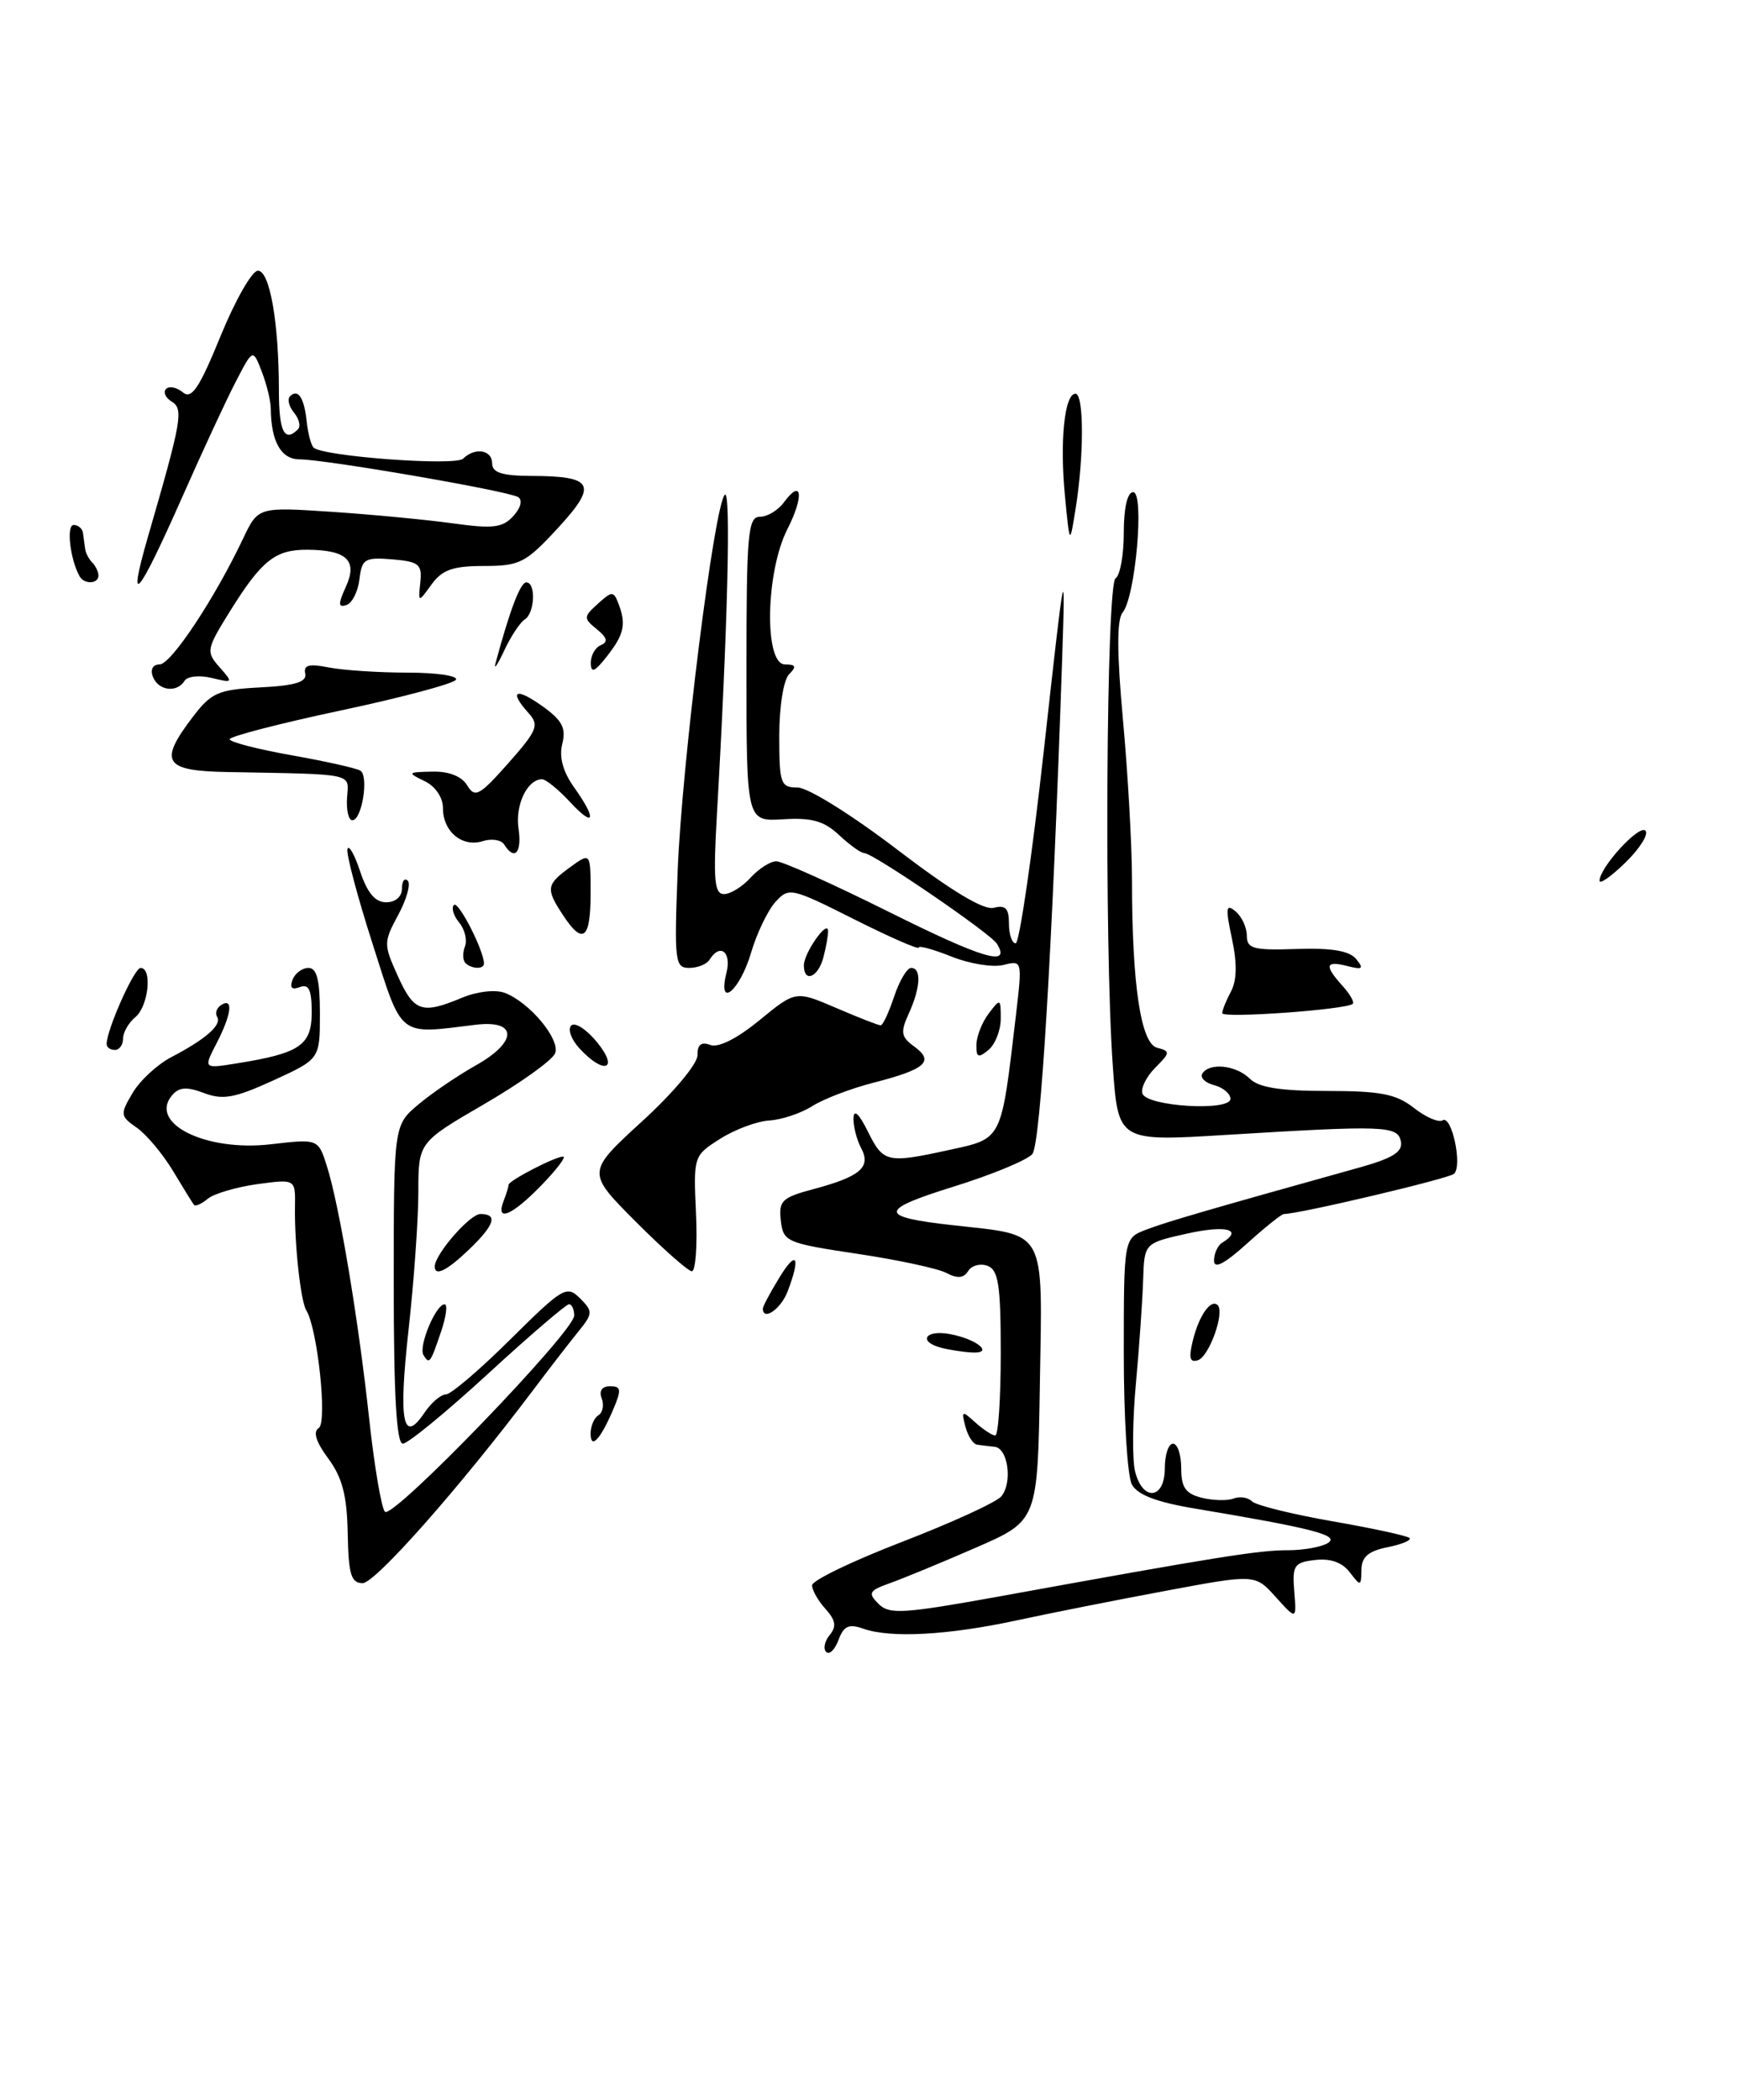 <?xml version="1.0" encoding="UTF-8" standalone="no"?>
<!DOCTYPE svg PUBLIC "-//W3C//DTD SVG 1.1//EN" "http://www.w3.org/Graphics/SVG/1.1/DTD/svg11.dtd" >
<svg xmlns="http://www.w3.org/2000/svg" xmlns:xlink="http://www.w3.org/1999/xlink" version="1.1" viewBox="0 0 212 256">
 <g >
 <path fill="currentColor"
d=" M 100.72 201.39 C 100.33 201.00 100.53 200.07 101.15 199.32 C 102.00 198.29 101.88 197.53 100.64 196.15 C 99.74 195.16 99.00 193.86 99.00 193.27 C 99.00 192.67 103.95 190.29 109.99 187.96 C 116.03 185.63 121.47 183.14 122.07 182.42 C 123.46 180.74 122.89 176.54 121.25 176.38 C 120.56 176.31 119.60 176.19 119.12 176.12 C 118.63 176.06 117.99 175.06 117.69 173.91 C 117.18 171.97 117.27 171.93 118.90 173.41 C 119.87 174.28 120.96 175.00 121.33 175.00 C 121.70 175.00 122.00 170.49 122.00 164.97 C 122.00 156.69 121.72 154.83 120.40 154.32 C 119.52 153.99 118.45 154.27 118.03 154.95 C 117.49 155.82 116.72 155.90 115.38 155.19 C 114.35 154.64 109.45 153.59 104.50 152.85 C 95.86 151.55 95.49 151.39 95.19 148.81 C 94.91 146.39 95.32 145.99 99.19 144.96 C 104.90 143.43 106.22 142.29 104.98 139.96 C 104.44 138.95 104.02 137.31 104.05 136.32 C 104.08 135.16 104.73 135.77 105.83 138.00 C 107.67 141.72 108.17 141.84 115.58 140.22 C 122.27 138.76 122.02 139.26 123.85 123.78 C 124.63 117.08 124.63 117.06 122.32 117.64 C 121.04 117.96 118.20 117.50 116.00 116.62 C 113.80 115.74 112.00 115.24 112.00 115.52 C 112.00 115.80 108.45 114.24 104.11 112.06 C 96.45 108.21 96.18 108.15 94.53 109.96 C 93.60 110.99 92.27 113.76 91.57 116.12 C 90.19 120.82 87.44 123.08 88.56 118.60 C 89.21 116.04 87.78 114.93 86.50 117.00 C 86.16 117.55 85.04 118.00 84.02 118.00 C 82.28 118.00 82.19 117.21 82.61 106.25 C 83.12 93.15 87.07 61.59 88.36 60.32 C 89.13 59.56 88.71 76.54 87.40 99.25 C 86.94 107.29 87.09 109.00 88.26 109.00 C 89.05 109.00 90.50 108.10 91.50 107.00 C 92.50 105.90 93.91 105.00 94.64 105.00 C 95.38 105.00 101.59 107.79 108.45 111.21 C 119.89 116.91 123.30 117.91 121.53 115.05 C 120.75 113.78 106.43 104.00 105.36 104.00 C 104.96 104.00 103.58 103.01 102.29 101.80 C 100.47 100.09 98.95 99.66 95.47 99.88 C 91.00 100.15 91.00 100.15 91.00 81.58 C 91.00 65.03 91.18 63.00 92.64 63.00 C 93.54 63.00 94.85 62.21 95.56 61.25 C 97.77 58.23 98.06 60.46 95.98 64.53 C 93.33 69.75 93.13 81.00 95.70 81.00 C 97.02 81.00 97.13 81.27 96.20 82.20 C 95.52 82.88 95.00 86.13 95.00 89.70 C 95.00 95.56 95.16 96.00 97.25 96.01 C 98.50 96.01 103.88 99.37 109.40 103.59 C 115.99 108.62 119.92 110.99 121.15 110.67 C 122.57 110.30 123.00 110.74 123.00 112.59 C 123.00 113.92 123.37 115.00 123.82 115.00 C 124.27 115.00 125.83 104.31 127.28 91.25 C 129.84 68.17 129.90 67.87 129.48 80.50 C 128.28 115.93 126.86 139.46 125.85 140.69 C 125.24 141.42 120.93 143.21 116.26 144.66 C 107.05 147.53 107.04 148.35 116.19 149.37 C 127.68 150.65 127.09 149.57 126.77 168.68 C 126.50 185.39 126.50 185.39 119.00 188.66 C 114.88 190.46 110.17 192.40 108.55 192.98 C 105.94 193.91 105.77 194.20 107.10 195.53 C 108.42 196.85 110.11 196.74 122.05 194.58 C 148.23 189.82 153.54 188.97 157.00 188.99 C 158.93 188.99 161.13 188.59 161.90 188.10 C 163.34 187.17 160.02 186.31 145.73 183.92 C 140.99 183.13 138.66 182.24 137.98 180.96 C 137.44 179.95 137.00 172.79 137.00 165.04 C 137.00 150.95 137.00 150.95 139.75 149.90 C 142.20 148.96 147.21 147.50 165.81 142.31 C 169.80 141.19 171.03 140.41 170.78 139.16 C 170.40 137.23 168.89 137.17 149.41 138.36 C 136.31 139.16 136.31 139.16 135.66 129.93 C 134.61 115.16 134.86 71.20 136.00 70.50 C 136.55 70.16 137.00 67.66 137.00 64.94 C 137.00 61.91 137.44 60.00 138.14 60.00 C 139.55 60.00 138.43 72.77 136.86 74.67 C 136.14 75.54 136.15 79.58 136.91 87.88 C 137.51 94.46 138.00 103.19 138.00 107.28 C 138.00 120.03 139.07 127.21 141.06 127.73 C 142.69 128.15 142.67 128.33 140.85 130.15 C 139.76 131.24 139.05 132.66 139.27 133.31 C 139.79 134.90 150.00 135.51 150.00 133.96 C 150.00 133.33 149.11 132.58 148.01 132.29 C 146.92 132.01 146.27 131.37 146.57 130.89 C 147.43 129.50 150.70 129.85 152.36 131.50 C 153.44 132.58 156.07 133.00 161.79 133.00 C 168.30 133.00 170.20 133.37 172.36 135.06 C 173.80 136.20 175.38 136.88 175.87 136.58 C 176.98 135.90 178.31 142.11 177.26 143.10 C 176.65 143.68 158.38 148.00 156.52 148.00 C 156.24 148.00 154.20 149.63 152.00 151.62 C 149.26 154.09 148.00 154.74 148.00 153.68 C 148.00 152.82 148.45 151.84 149.00 151.50 C 151.61 149.89 149.48 149.33 144.75 150.38 C 139.50 151.55 139.50 151.55 139.36 156.03 C 139.28 158.49 138.89 164.16 138.48 168.64 C 138.06 173.12 138.02 177.96 138.38 179.39 C 139.31 183.09 142.00 182.79 142.00 179.00 C 142.00 177.35 142.45 176.00 143.00 176.00 C 143.55 176.00 144.00 177.34 144.00 178.98 C 144.00 181.33 144.53 182.10 146.50 182.59 C 147.87 182.93 149.62 182.98 150.38 182.69 C 151.14 182.39 152.15 182.55 152.63 183.03 C 153.11 183.51 157.52 184.60 162.43 185.46 C 167.33 186.31 171.57 187.23 171.83 187.50 C 172.10 187.77 170.90 188.27 169.16 188.62 C 166.82 189.09 165.99 189.80 165.97 191.38 C 165.94 193.40 165.87 193.41 164.55 191.68 C 163.65 190.48 162.19 189.96 160.34 190.18 C 157.76 190.47 157.53 190.82 157.78 194.00 C 158.06 197.50 158.06 197.50 155.53 194.70 C 153.01 191.90 153.01 191.90 142.26 193.91 C 136.34 195.01 128.12 196.64 124.00 197.53 C 115.58 199.35 108.60 199.73 105.26 198.56 C 103.48 197.93 102.86 198.21 102.22 199.93 C 101.78 201.12 101.11 201.77 100.72 201.39 Z  M 42.39 186.93 C 42.30 182.32 41.73 180.13 40.02 177.81 C 38.52 175.79 38.13 174.54 38.86 174.09 C 39.93 173.43 38.71 161.96 37.34 159.74 C 36.65 158.63 35.89 151.65 35.96 147.11 C 36.02 143.73 36.02 143.73 31.36 144.36 C 28.80 144.72 26.08 145.52 25.33 146.14 C 24.57 146.77 23.82 147.11 23.65 146.89 C 23.48 146.68 22.33 144.81 21.09 142.75 C 19.85 140.69 17.87 138.32 16.69 137.49 C 14.65 136.07 14.62 135.86 16.16 133.25 C 17.05 131.74 19.17 129.77 20.88 128.88 C 25.09 126.68 27.08 124.94 26.47 123.96 C 26.19 123.51 26.42 122.86 26.98 122.51 C 28.48 121.58 28.22 123.67 26.40 127.19 C 24.80 130.29 24.80 130.29 28.84 129.64 C 36.57 128.41 38.00 127.43 38.00 123.42 C 38.00 120.66 37.65 119.92 36.55 120.34 C 35.58 120.71 35.29 120.42 35.66 119.45 C 35.96 118.65 36.84 118.00 37.61 118.00 C 38.63 118.00 39.00 119.47 39.00 123.56 C 39.00 129.11 39.00 129.11 33.33 131.71 C 28.63 133.86 27.17 134.13 24.86 133.25 C 22.73 132.45 21.81 132.52 20.95 133.56 C 18.12 136.97 25.11 140.42 33.01 139.50 C 38.79 138.83 38.79 138.83 39.85 142.16 C 41.37 146.95 43.69 160.81 45.01 173.00 C 45.64 178.78 46.50 183.86 46.93 184.30 C 47.87 185.28 70.00 162.33 70.00 160.38 C 70.00 159.62 69.71 159.00 69.37 159.00 C 69.02 159.00 64.56 162.82 59.47 167.50 C 54.38 172.18 49.71 176.00 49.11 176.00 C 48.34 176.00 48.00 170.10 48.00 156.59 C 48.00 137.18 48.00 137.18 51.00 134.65 C 52.65 133.26 55.82 131.11 58.04 129.86 C 63.13 127.00 63.10 124.30 57.98 124.93 C 48.45 126.10 49.11 126.62 45.40 115.00 C 43.55 109.22 42.18 104.05 42.36 103.50 C 42.53 102.95 43.23 104.19 43.91 106.25 C 44.78 108.85 45.74 110.00 47.08 110.00 C 48.21 110.00 49.00 109.31 49.00 108.33 C 49.00 107.42 49.32 106.98 49.71 107.37 C 50.09 107.76 49.58 109.63 48.55 111.53 C 46.75 114.88 46.75 115.12 48.50 118.99 C 50.47 123.36 51.43 123.68 56.31 121.64 C 58.16 120.87 60.40 120.61 61.53 121.04 C 64.55 122.18 68.33 126.71 67.67 128.41 C 67.35 129.24 63.47 132.02 59.05 134.59 C 51.00 139.27 51.00 139.27 51.00 145.34 C 51.00 148.68 50.46 156.25 49.80 162.17 C 48.57 173.29 49.11 176.14 51.73 172.25 C 52.56 171.01 53.74 170.00 54.35 170.00 C 54.95 170.00 58.50 166.98 62.22 163.28 C 68.61 156.95 69.09 156.66 70.70 158.27 C 72.31 159.88 72.30 160.12 70.45 162.40 C 69.38 163.73 66.92 166.90 65.00 169.46 C 56.06 181.33 45.75 193.00 44.21 193.00 C 42.80 193.00 42.48 191.93 42.39 186.93 Z  M 72.00 174.76 C 72.00 173.86 72.43 172.85 72.96 172.53 C 73.48 172.20 73.66 171.28 73.35 170.47 C 73.00 169.56 73.39 169.00 74.37 169.00 C 75.72 169.00 75.78 169.41 74.79 171.75 C 73.21 175.48 72.00 176.78 72.00 174.76 Z  M 51.63 165.21 C 50.98 164.17 53.12 159.02 54.20 159.01 C 54.58 159.00 54.40 160.46 53.80 162.25 C 52.46 166.21 52.35 166.37 51.63 165.21 Z  M 145.43 163.38 C 146.18 160.35 147.63 158.30 148.45 159.12 C 149.33 160.00 147.41 165.36 146.05 165.82 C 145.04 166.15 144.89 165.56 145.43 163.38 Z  M 114.75 164.31 C 111.89 163.56 112.76 162.09 115.75 162.63 C 119.10 163.23 121.28 165.05 118.45 164.88 C 117.38 164.82 115.71 164.56 114.75 164.31 Z  M 93.00 159.52 C 93.00 159.26 93.90 157.57 95.00 155.77 C 97.11 152.30 97.65 153.16 96.02 157.43 C 95.21 159.58 93.00 161.11 93.00 159.52 Z  M 53.00 154.40 C 53.00 152.93 57.28 148.00 58.57 148.00 C 60.73 148.00 60.30 149.33 57.20 152.31 C 54.49 154.91 53.00 155.65 53.00 154.40 Z  M 77.50 148.93 C 71.50 142.91 71.50 142.91 78.28 136.70 C 82.08 133.23 85.05 129.68 85.03 128.64 C 85.01 127.36 85.48 126.97 86.58 127.39 C 87.56 127.77 89.85 126.62 92.58 124.38 C 97.00 120.76 97.00 120.76 101.94 122.88 C 104.65 124.05 107.09 125.00 107.36 125.00 C 107.63 125.00 108.36 123.42 109.00 121.50 C 109.64 119.58 110.57 118.00 111.08 118.00 C 112.35 118.00 112.23 120.40 110.79 123.56 C 109.74 125.86 109.84 126.41 111.49 127.61 C 113.93 129.40 112.83 130.36 106.50 131.99 C 103.75 132.69 100.38 133.98 99.00 134.86 C 97.62 135.73 95.28 136.51 93.78 136.60 C 92.29 136.69 89.59 137.69 87.80 138.83 C 84.55 140.89 84.53 140.94 84.85 147.95 C 85.03 151.83 84.80 154.99 84.34 154.98 C 83.88 154.96 80.80 152.24 77.50 148.93 Z  M 61.39 146.42 C 61.73 145.55 62.00 144.66 62.00 144.44 C 62.00 143.94 67.67 141.00 68.65 141.00 C 69.06 141.00 67.87 142.57 66.00 144.50 C 62.41 148.20 60.38 149.05 61.39 146.42 Z  M 70.65 127.82 C 69.63 126.71 69.18 125.45 69.65 125.01 C 70.12 124.58 71.55 125.53 72.83 127.11 C 75.50 130.43 73.61 131.04 70.65 127.82 Z  M 119.03 127.37 C 119.05 126.34 119.72 124.63 120.53 123.56 C 121.95 121.69 122.00 121.71 122.00 124.19 C 122.00 125.60 121.33 127.32 120.50 128.00 C 119.26 129.03 119.01 128.92 119.03 127.37 Z  M 13.00 127.28 C 13.00 125.54 16.36 118.00 17.14 118.00 C 18.59 118.00 18.10 122.68 16.50 124.00 C 15.68 124.68 15.00 125.86 15.00 126.62 C 15.00 127.38 14.55 128.00 14.00 128.00 C 13.45 128.00 13.00 127.68 13.00 127.28 Z  M 149.00 123.52 C 149.00 123.16 149.48 121.97 150.07 120.87 C 150.79 119.52 150.83 117.43 150.18 114.41 C 149.38 110.65 149.45 110.13 150.62 111.10 C 151.38 111.73 152.00 113.07 152.00 114.07 C 152.00 115.66 152.78 115.87 158.08 115.69 C 162.34 115.55 164.51 115.91 165.33 116.92 C 166.30 118.10 166.11 118.25 164.25 117.77 C 161.57 117.08 161.42 117.70 163.66 120.18 C 164.57 121.19 165.14 122.18 164.91 122.38 C 164.13 123.09 149.00 124.17 149.00 123.52 Z  M 98.00 117.69 C 98.00 116.16 100.93 112.01 100.95 113.50 C 100.96 114.05 100.70 115.51 100.37 116.75 C 99.72 119.17 98.00 119.85 98.00 117.69 Z  M 56.74 117.40 C 56.41 117.07 56.38 116.17 56.68 115.39 C 56.98 114.61 56.66 113.29 55.97 112.46 C 55.28 111.63 55.00 110.67 55.34 110.32 C 55.88 109.79 59.00 115.89 59.00 117.47 C 59.00 118.19 57.48 118.14 56.74 117.40 Z  M 68.62 111.54 C 66.51 108.33 66.59 107.84 69.53 105.70 C 72.00 103.91 72.00 103.91 72.00 108.95 C 72.00 114.53 71.05 115.26 68.62 111.54 Z  M 195.00 107.37 C 195.01 105.75 199.82 100.50 200.59 101.26 C 201.01 101.68 199.93 103.42 198.18 105.13 C 196.43 106.84 195.00 107.85 195.00 107.37 Z  M 61.47 102.96 C 61.12 102.39 59.95 102.20 58.87 102.54 C 56.36 103.34 54.00 101.39 54.00 98.53 C 54.00 97.21 53.08 95.86 51.75 95.22 C 49.62 94.19 49.67 94.13 52.70 94.07 C 54.73 94.02 56.29 94.64 56.96 95.75 C 57.90 97.31 58.45 97.01 61.97 93.04 C 65.49 89.06 65.76 88.40 64.46 86.96 C 61.99 84.22 62.84 83.75 66.08 86.06 C 68.53 87.80 69.03 88.74 68.55 90.67 C 68.14 92.28 68.62 94.06 69.97 95.96 C 72.81 99.95 72.50 101.02 69.46 97.74 C 68.06 96.23 66.54 95.00 66.08 95.00 C 64.29 95.00 62.79 98.12 63.21 100.99 C 63.65 103.96 62.73 104.99 61.47 102.96 Z  M 42.31 97.25 C 42.52 94.20 43.46 94.41 27.75 94.12 C 19.97 93.98 19.30 92.92 23.51 87.39 C 25.77 84.43 26.61 84.07 31.76 83.80 C 36.02 83.58 37.42 83.14 37.21 82.12 C 36.98 81.07 37.68 80.89 40.08 81.37 C 41.82 81.71 46.15 82.00 49.68 82.00 C 53.22 82.00 55.88 82.39 55.58 82.87 C 55.28 83.35 48.96 85.04 41.52 86.62 C 34.08 88.20 28.00 89.78 28.00 90.12 C 28.00 90.46 31.38 91.33 35.52 92.07 C 39.65 92.80 43.44 93.65 43.93 93.95 C 44.99 94.61 44.12 100.00 42.95 100.00 C 42.49 100.00 42.21 98.76 42.31 97.25 Z  M 18.64 82.50 C 18.30 81.61 18.63 81.00 19.46 81.00 C 20.85 81.00 26.16 72.99 29.64 65.65 C 31.47 61.80 31.47 61.80 40.48 62.40 C 45.44 62.73 52.10 63.37 55.27 63.81 C 60.11 64.48 61.29 64.34 62.59 62.90 C 63.50 61.90 63.73 60.95 63.16 60.60 C 61.95 59.85 39.63 56.00 36.52 56.00 C 34.27 56.00 33.05 53.84 33.01 49.82 C 33.01 48.89 32.51 46.86 31.92 45.32 C 30.83 42.50 30.83 42.50 28.76 46.50 C 27.61 48.70 24.69 55.00 22.26 60.50 C 16.78 72.88 15.43 74.46 18.04 65.43 C 22.17 51.18 22.40 49.86 20.92 48.95 C 20.17 48.49 19.87 47.80 20.25 47.41 C 20.64 47.03 21.55 47.22 22.29 47.83 C 23.36 48.72 24.29 47.34 26.89 40.97 C 28.68 36.59 30.73 33.00 31.44 33.00 C 32.89 33.00 34.00 39.33 34.00 47.64 C 34.00 52.60 34.68 53.98 36.32 52.34 C 36.69 51.98 36.47 51.07 35.85 50.32 C 35.23 49.57 35.00 48.66 35.36 48.31 C 36.33 47.34 37.08 48.48 37.39 51.39 C 37.54 52.83 37.92 54.25 38.22 54.56 C 39.30 55.64 55.49 56.84 56.45 55.92 C 57.92 54.49 60.00 54.84 60.00 56.50 C 60.00 57.62 61.20 58.00 64.75 58.02 C 72.39 58.04 72.91 59.06 68.00 64.39 C 64.09 68.63 63.36 69.00 58.99 69.00 C 55.22 69.00 53.91 69.46 52.61 71.25 C 50.98 73.50 50.98 73.50 51.24 71.00 C 51.47 68.79 51.08 68.47 47.82 68.19 C 44.47 67.92 44.11 68.13 43.82 70.62 C 43.64 72.12 42.93 73.53 42.23 73.76 C 41.22 74.10 41.20 73.65 42.17 71.52 C 43.63 68.33 42.27 67.04 37.44 67.02 C 33.57 67.00 31.92 68.30 28.09 74.43 C 25.15 79.16 25.09 79.44 26.76 81.33 C 28.45 83.24 28.42 83.28 25.81 82.65 C 24.33 82.29 22.84 82.44 22.50 83.00 C 21.57 84.50 19.29 84.21 18.64 82.50 Z  M 60.41 80.85 C 62.17 74.32 63.44 71.00 64.16 71.00 C 65.36 71.00 65.20 74.76 63.97 75.52 C 63.41 75.87 62.27 77.58 61.46 79.33 C 60.64 81.07 60.17 81.76 60.41 80.85 Z  M 72.02 80.83 C 72.01 79.92 72.56 78.93 73.25 78.65 C 74.16 78.27 74.03 77.74 72.76 76.71 C 71.11 75.37 71.12 75.20 72.89 73.60 C 74.60 72.05 74.80 72.05 75.38 73.54 C 76.36 76.10 76.10 77.32 74.00 80.00 C 72.50 81.92 72.04 82.11 72.02 80.83 Z  M 9.70 70.25 C 8.55 68.20 8.06 64.00 8.98 64.00 C 9.54 64.00 10.06 64.45 10.12 65.00 C 10.19 65.55 10.31 66.41 10.38 66.92 C 10.44 67.42 10.84 68.17 11.25 68.58 C 11.66 69.00 12.00 69.71 12.00 70.17 C 12.00 71.20 10.27 71.27 9.70 70.25 Z  M 129.83 60.50 C 129.18 53.77 129.77 48.00 131.11 48.00 C 132.15 48.00 132.16 55.56 131.13 62.00 C 130.41 66.50 130.41 66.50 129.83 60.50 Z "/>
</g>
</svg>